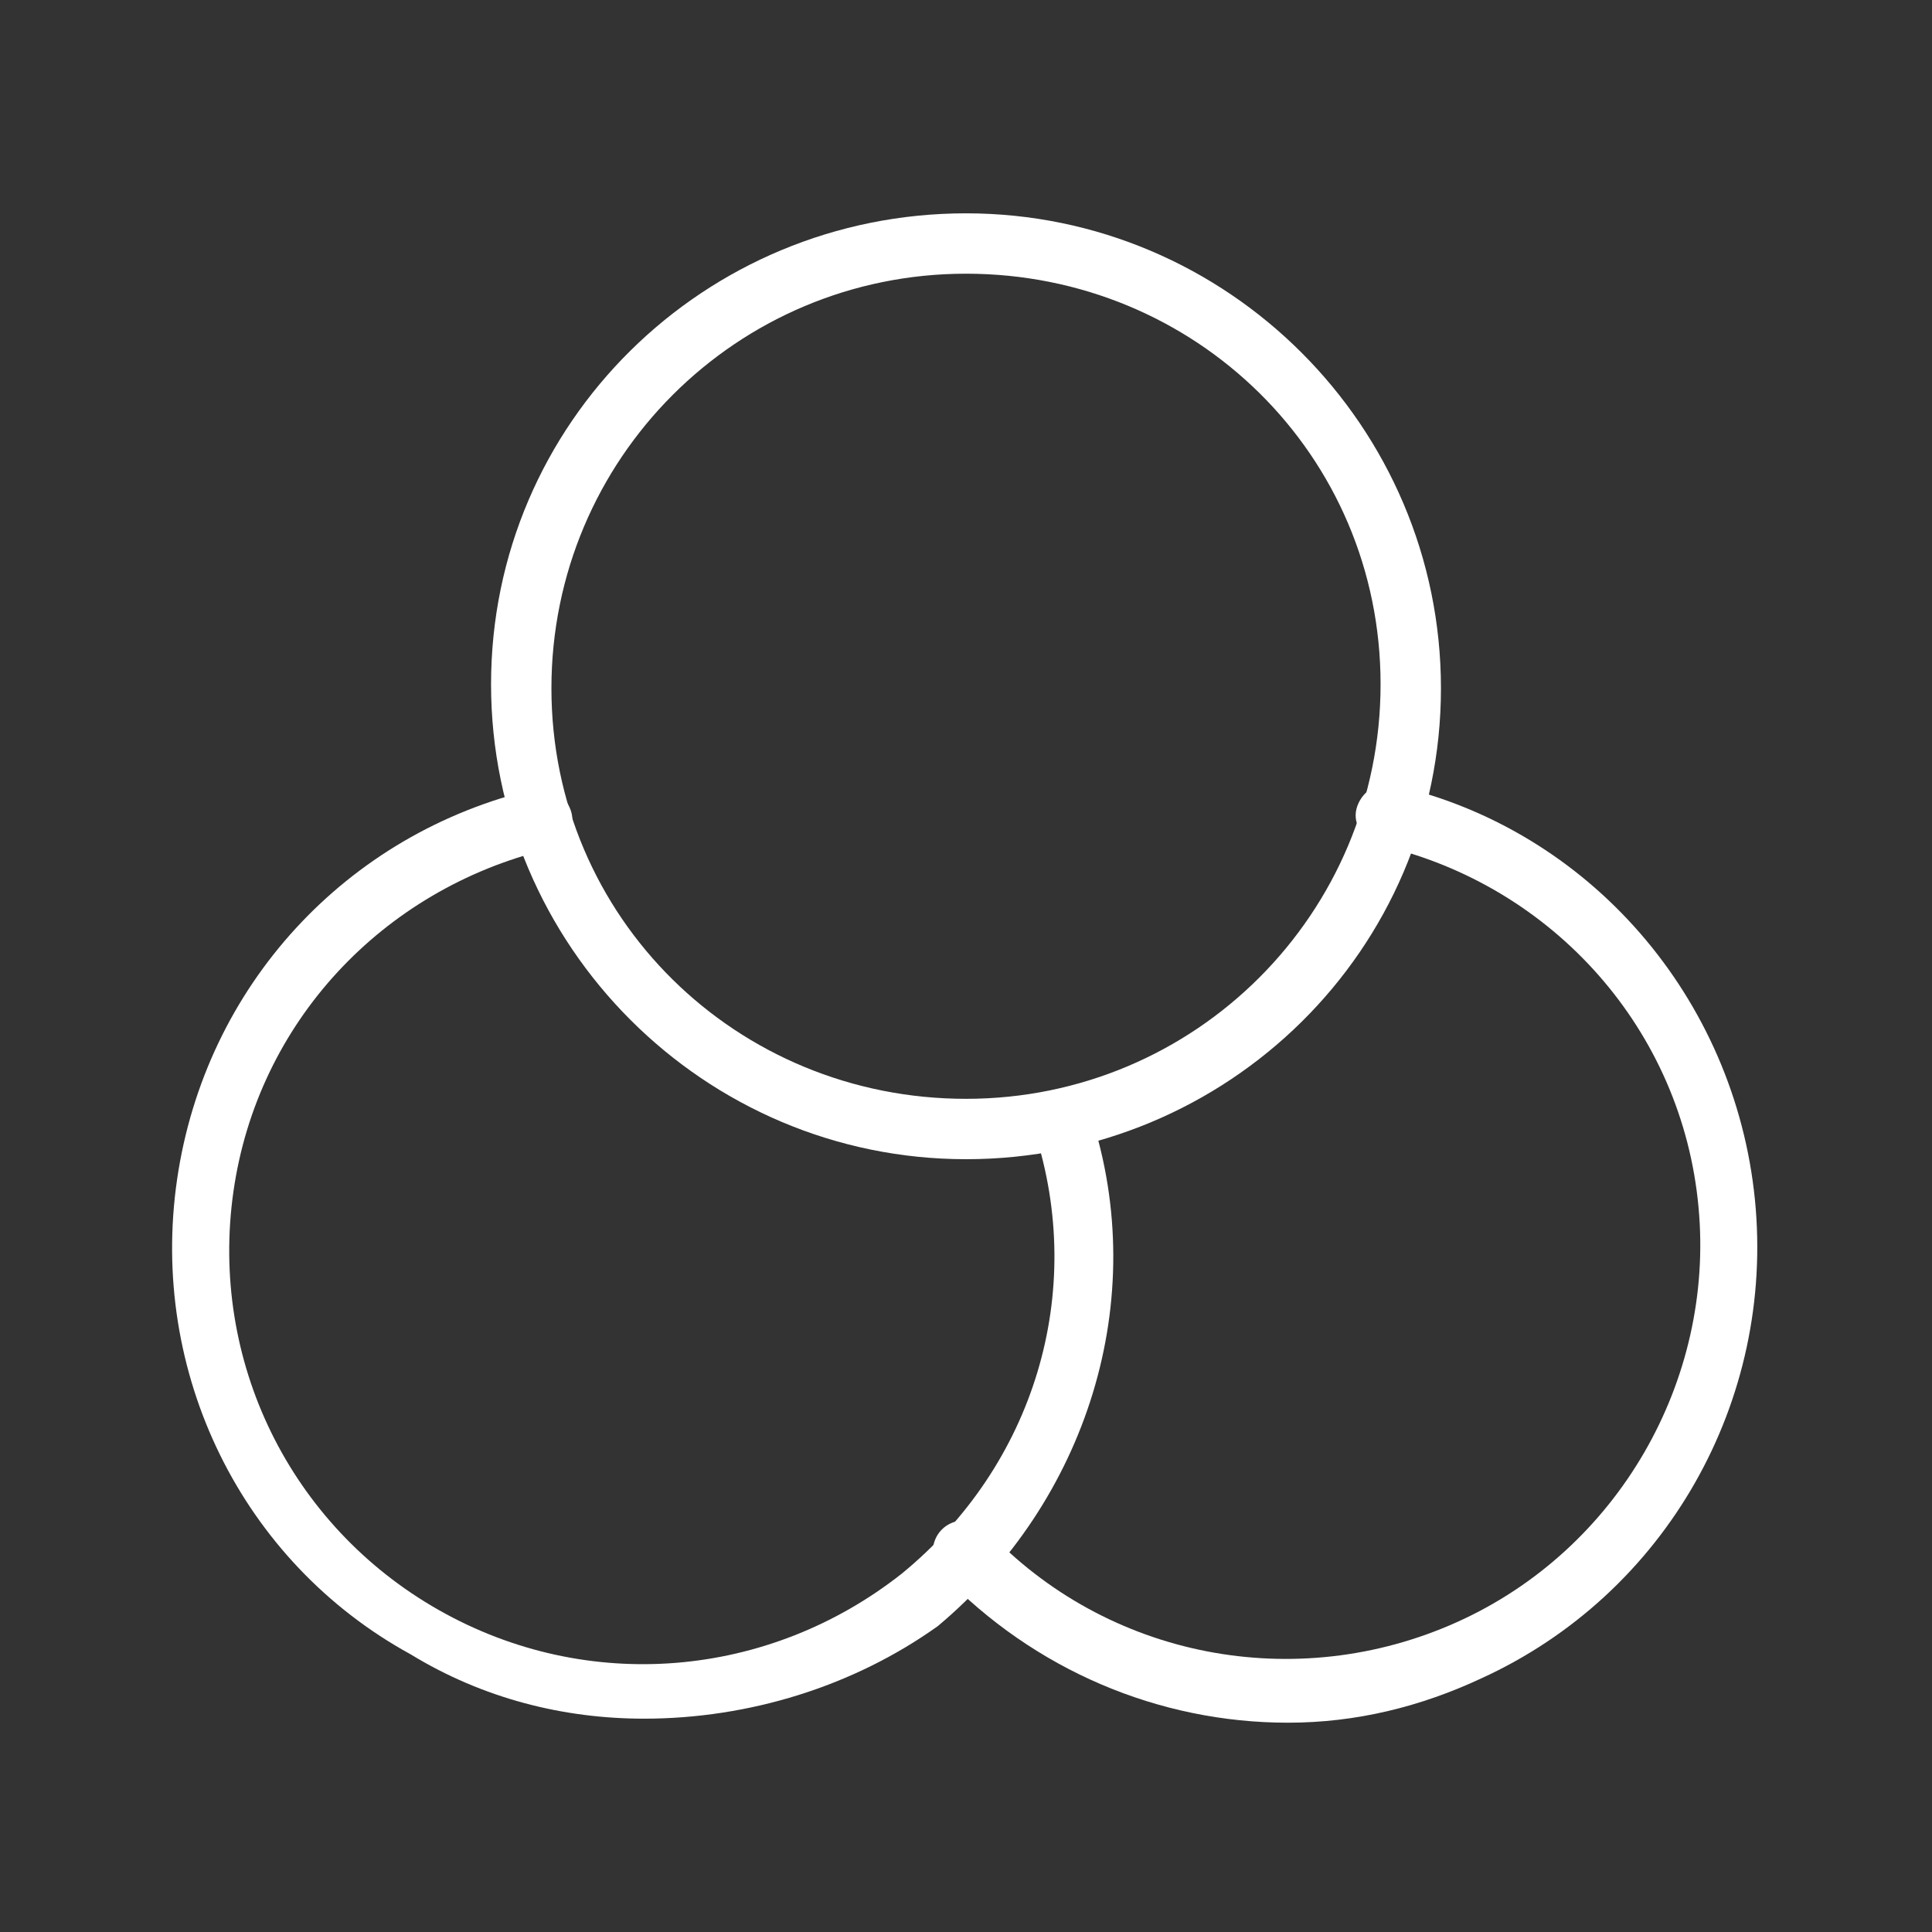 <?xml version="1.0" encoding="utf-8"?>
<!-- Generator: Adobe Illustrator 19.2.1, SVG Export Plug-In . SVG Version: 6.00 Build 0)  -->
<svg version="1.1" id="Слой_1" xmlns="http://www.w3.org/2000/svg" xmlns:xlink="http://www.w3.org/1999/xlink" x="0px" y="0px"
	 viewBox="0 0 48 48" style="enable-background:new 0 0 48 48;" xml:space="preserve">
<rect x="0" y="0" width="48" height="48" fill="#333333" stroke="none"/>
<style type="text/css">
	.st0{fill:#FFFFFF;}
</style>
<path class="st0" d="M24,28.8c-6.5,0-11.8-5.3-11.8-11.8S17.5,5.3,24,5.3c6.5,0,11.8,5.3,11.8,11.8S30.5,28.8,24,28.8z M24,6.8
	c-5.7,0-10.3,4.6-10.3,10.3S18.3,27.3,24,27.3c5.7,0,10.3-4.6,10.3-10.3S29.7,6.8,24,6.8z"/>
<path class="st0" d="M32,42.8c-3.2,0-6.3-1.3-8.6-3.7c-0.3-0.3-0.3-0.8,0-1.1c0.3-0.3,0.8-0.3,1.1,0c3,3.2,7.7,4.1,11.7,2.3
	c4-1.8,6.4-6,6-10.3c-0.4-4.4-3.6-8-7.9-9c-0.4-0.1-0.7-0.5-0.6-0.9c0.1-0.4,0.5-0.7,0.9-0.6c4.9,1.1,8.5,5.3,9,10.3
	c0.5,5-2.2,9.8-6.8,11.9C35.3,42.4,33.7,42.8,32,42.8z"/>
<path class="st0" d="M16,42.7c-2,0-4-0.5-5.8-1.6C6,38.8,3.7,34.1,4.4,29.3c0.7-4.8,4.2-8.6,8.9-9.7c0.4-0.1,0.8,0.2,0.9,0.6
	c0.1,0.4-0.2,0.8-0.6,0.9c-4.1,1-7.2,4.3-7.8,8.5s1.4,8.3,5.1,10.4c3.7,2.1,8.2,1.7,11.5-0.9c3.3-2.7,4.6-7,3.3-11
	c-0.1-0.4,0.1-0.8,0.5-0.9c0.4-0.1,0.8,0.1,0.9,0.5c1.5,4.6-0.1,9.6-3.8,12.7C21.2,41.9,18.6,42.7,16,42.7z"/>
</svg>
